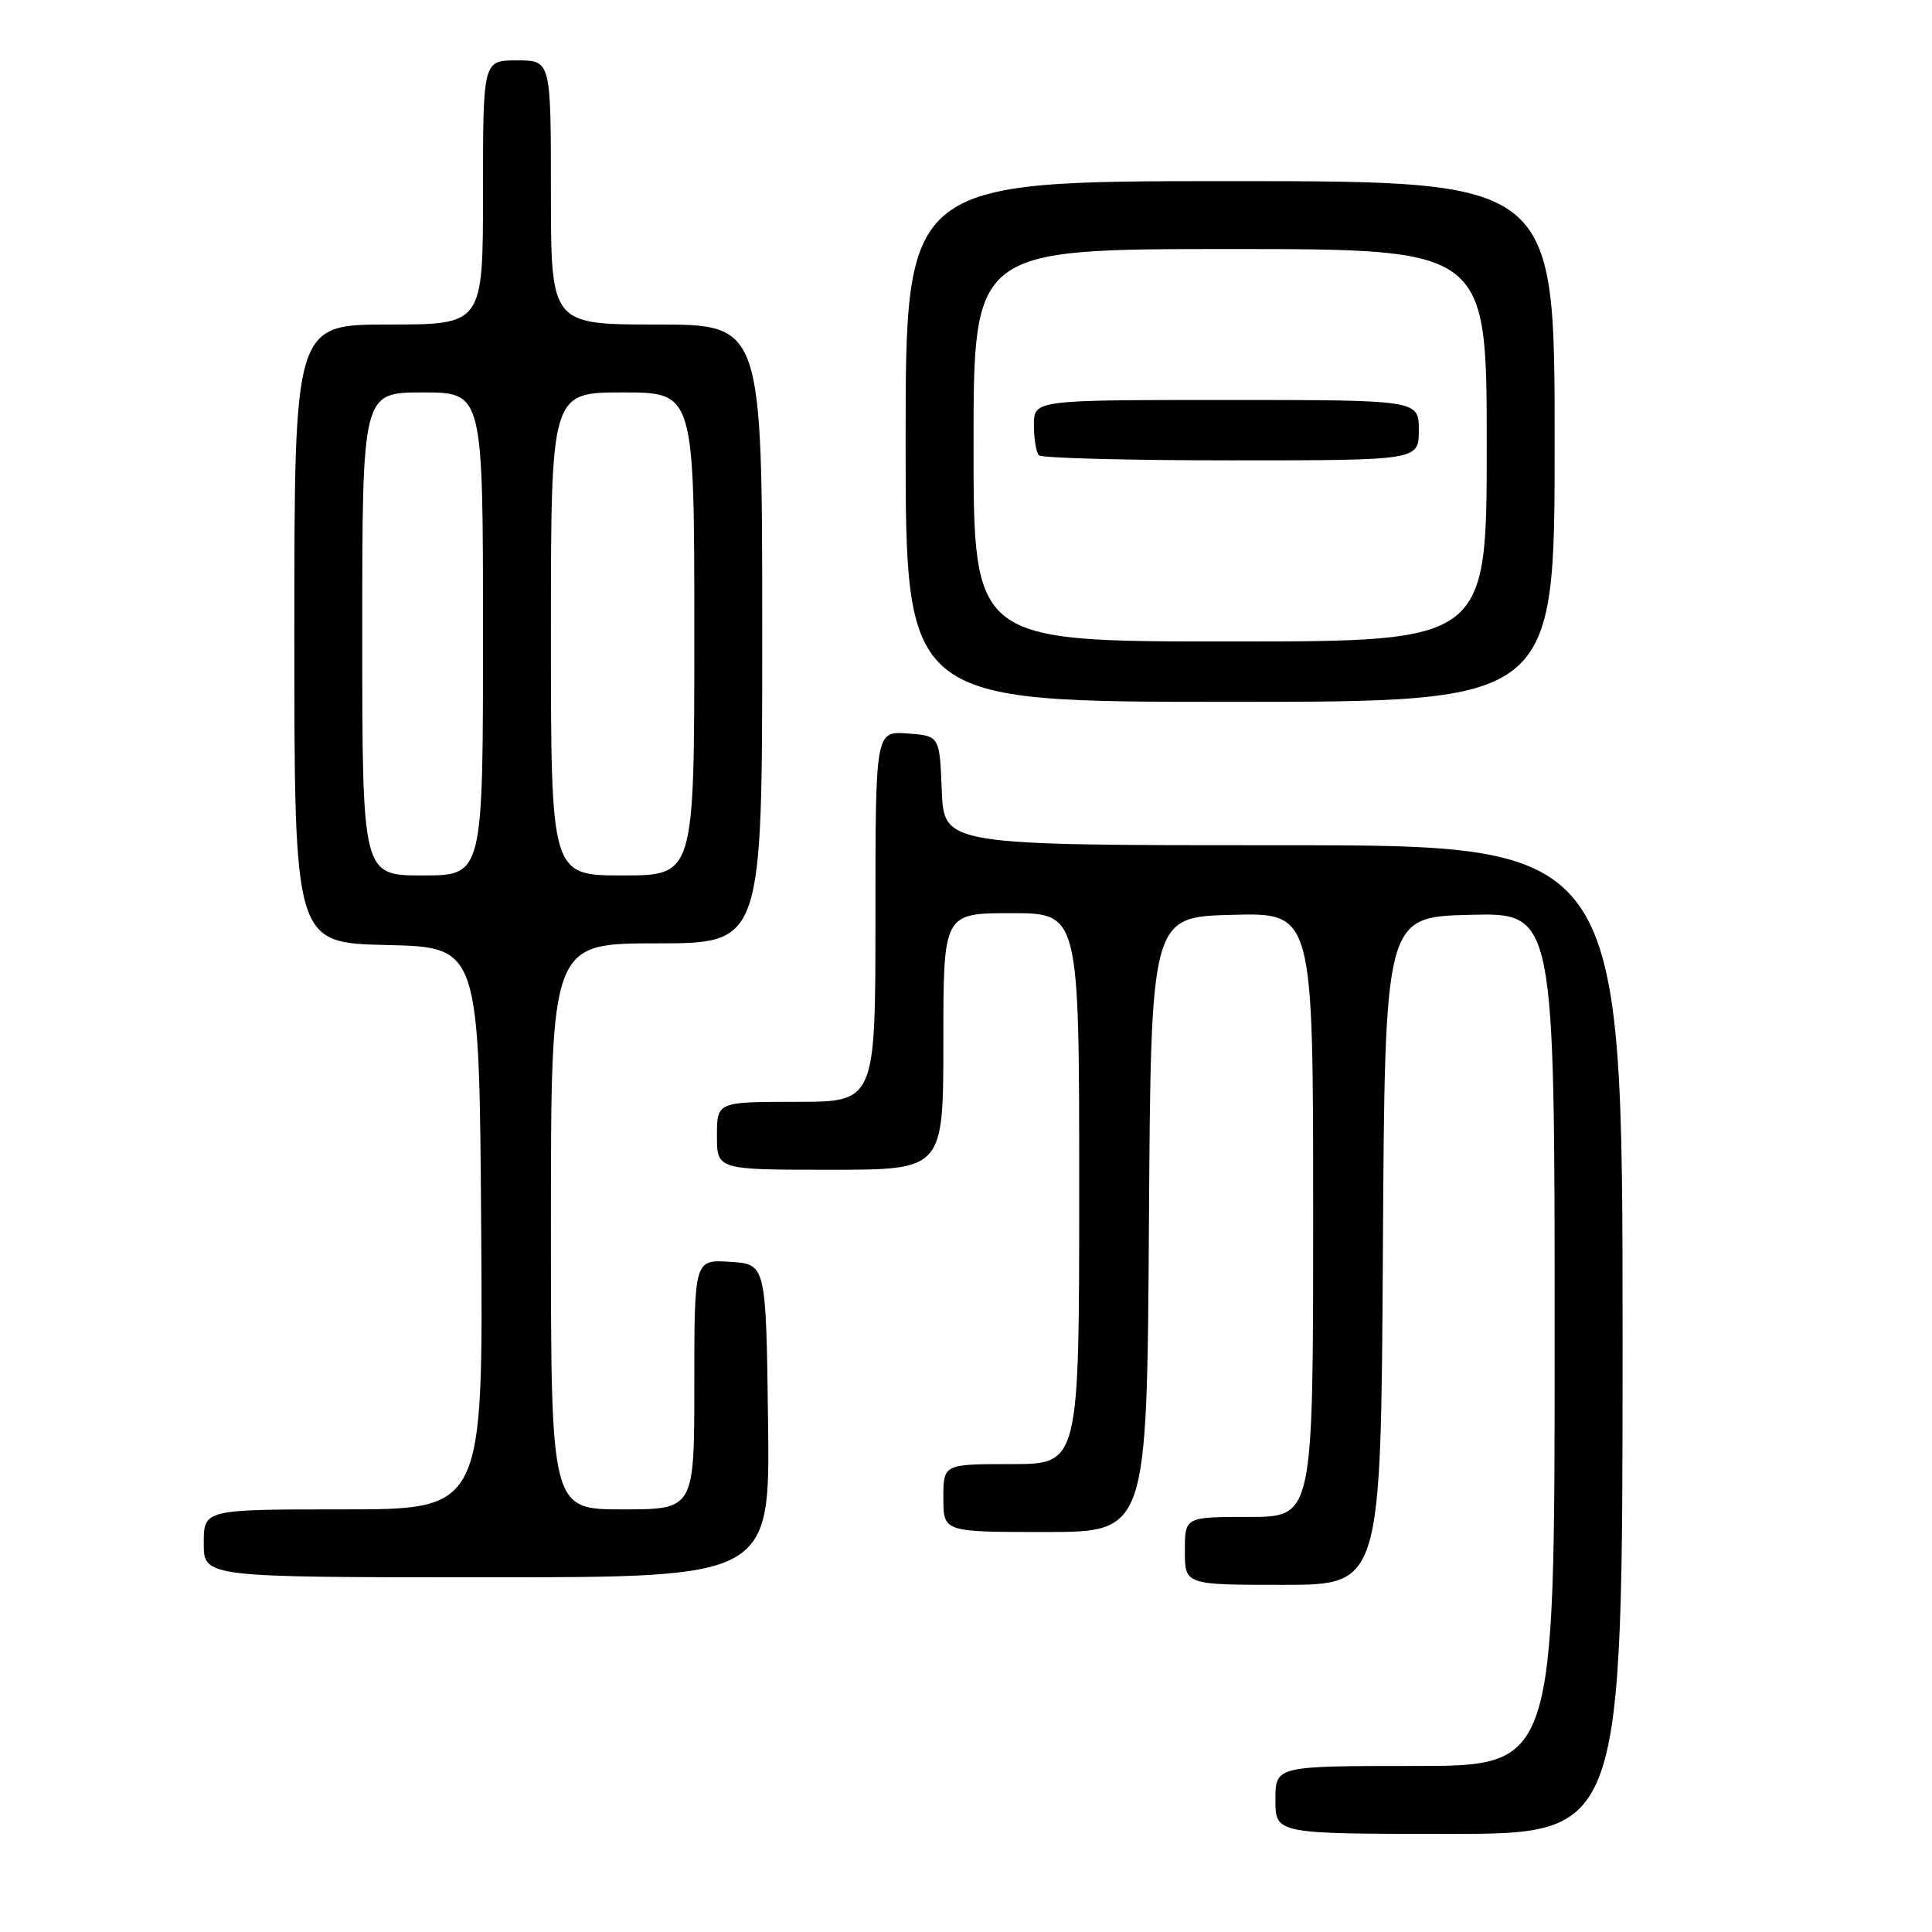 <?xml version="1.0" encoding="UTF-8" standalone="no"?>
<!DOCTYPE svg PUBLIC "-//W3C//DTD SVG 1.1//EN" "http://www.w3.org/Graphics/SVG/1.1/DTD/svg11.dtd" >
<svg xmlns="http://www.w3.org/2000/svg" xmlns:xlink="http://www.w3.org/1999/xlink" version="1.1" viewBox="0 0 256 256">
 <g >
 <path fill="currentColor"
d=" M 215.00 177.50 C 215.00 112.00 215.00 112.00 170.04 112.00 C 125.09 112.00 125.09 112.00 124.79 104.75 C 124.50 97.50 124.50 97.50 120.25 97.19 C 116.00 96.89 116.00 96.89 116.00 121.44 C 116.00 146.00 116.00 146.00 105.50 146.00 C 95.00 146.00 95.00 146.00 95.00 150.50 C 95.00 155.00 95.00 155.00 110.00 155.00 C 125.00 155.00 125.00 155.00 125.00 138.00 C 125.00 121.00 125.00 121.00 134.00 121.00 C 143.00 121.00 143.00 121.00 143.00 157.50 C 143.00 194.00 143.00 194.00 134.00 194.00 C 125.00 194.00 125.00 194.00 125.00 198.50 C 125.00 203.00 125.00 203.00 138.49 203.00 C 151.98 203.00 151.98 203.00 152.24 162.25 C 152.50 121.50 152.50 121.50 163.25 121.22 C 174.00 120.93 174.00 120.93 174.00 160.97 C 174.00 201.00 174.00 201.00 165.50 201.00 C 157.00 201.00 157.00 201.00 157.00 205.50 C 157.00 210.00 157.00 210.00 169.99 210.00 C 182.98 210.00 182.98 210.00 183.24 165.75 C 183.50 121.50 183.50 121.50 194.75 121.22 C 206.00 120.93 206.00 120.93 206.00 177.47 C 206.00 234.00 206.00 234.00 187.50 234.00 C 169.00 234.00 169.00 234.00 169.00 238.50 C 169.00 243.00 169.00 243.00 192.00 243.00 C 215.00 243.00 215.00 243.00 215.00 177.50 Z  M 101.77 188.25 C 101.50 167.50 101.50 167.50 96.75 167.20 C 92.00 166.89 92.00 166.89 92.00 183.45 C 92.00 200.00 92.00 200.00 82.50 200.00 C 73.00 200.00 73.00 200.00 73.00 162.50 C 73.00 125.00 73.00 125.00 87.00 125.00 C 101.00 125.00 101.00 125.00 101.00 84.00 C 101.00 43.00 101.00 43.00 87.00 43.00 C 73.00 43.00 73.00 43.00 73.00 25.50 C 73.00 8.00 73.00 8.00 68.50 8.00 C 64.00 8.00 64.00 8.00 64.00 25.50 C 64.00 43.00 64.00 43.00 51.50 43.00 C 39.00 43.00 39.00 43.00 39.00 83.97 C 39.00 124.94 39.00 124.94 51.25 125.22 C 63.50 125.50 63.50 125.50 63.76 162.75 C 64.02 200.00 64.02 200.00 45.51 200.00 C 27.00 200.00 27.00 200.00 27.00 204.50 C 27.00 209.00 27.00 209.00 64.52 209.00 C 102.04 209.00 102.04 209.00 101.77 188.25 Z  M 206.00 58.50 C 206.00 24.00 206.00 24.00 163.00 24.00 C 120.00 24.00 120.00 24.00 120.00 58.50 C 120.00 93.00 120.00 93.00 163.00 93.00 C 206.00 93.00 206.00 93.00 206.00 58.50 Z  M 48.00 84.00 C 48.00 52.00 48.00 52.00 56.00 52.00 C 64.00 52.00 64.00 52.00 64.00 84.00 C 64.00 116.00 64.00 116.00 56.00 116.00 C 48.00 116.00 48.00 116.00 48.00 84.00 Z  M 73.00 84.00 C 73.00 52.00 73.00 52.00 82.50 52.00 C 92.00 52.00 92.00 52.00 92.00 84.00 C 92.00 116.00 92.00 116.00 82.50 116.00 C 73.00 116.00 73.00 116.00 73.00 84.00 Z  M 129.00 59.00 C 129.00 33.00 129.00 33.00 163.00 33.00 C 197.00 33.00 197.00 33.00 197.00 59.00 C 197.00 85.00 197.00 85.00 163.00 85.00 C 129.00 85.00 129.00 85.00 129.00 59.00 Z  M 188.00 57.00 C 188.00 53.00 188.00 53.00 162.50 53.00 C 137.00 53.00 137.00 53.00 137.00 56.33 C 137.00 58.17 137.30 59.97 137.67 60.33 C 138.03 60.70 149.51 61.00 163.17 61.00 C 188.00 61.00 188.00 61.00 188.00 57.00 Z "/>
</g>
</svg>